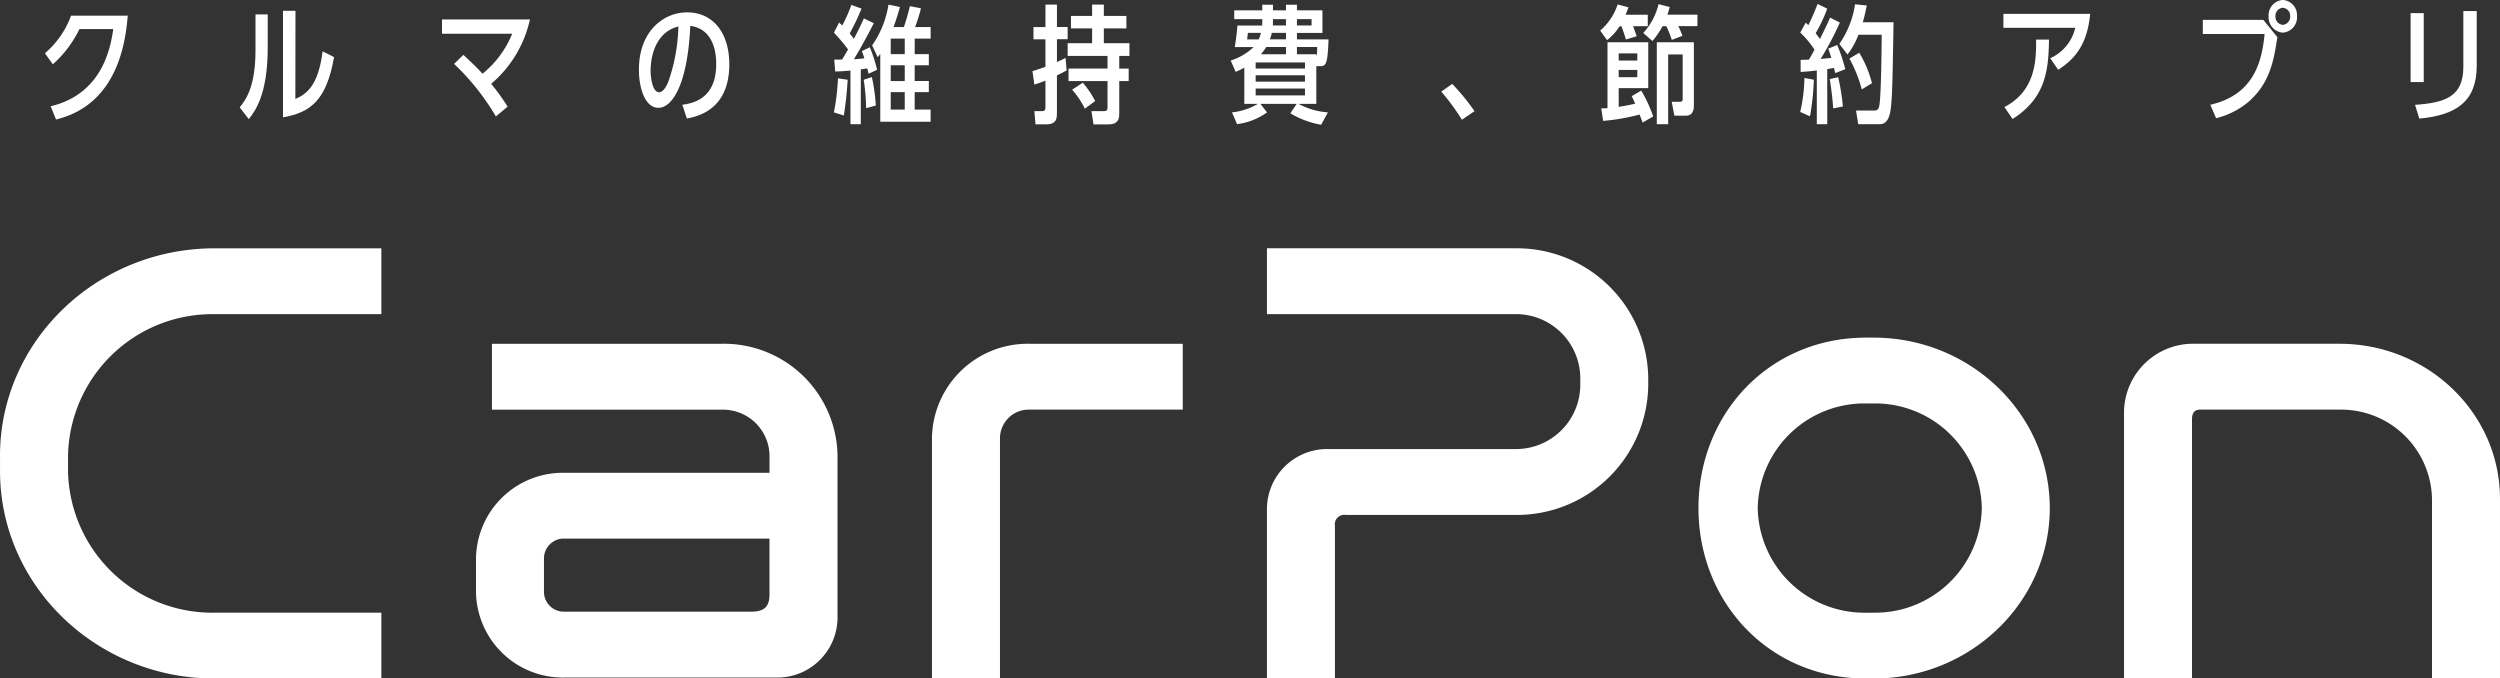 <svg xmlns="http://www.w3.org/2000/svg" xmlns:xlink="http://www.w3.org/1999/xlink" width="260" height="70.557" viewBox="0 0 260 70.557">
  <rect x="0" y="0" width="260" height="70.557" fill="#333333" stroke="none"/>
  <defs>
    <clipPath id="clip-path">
      <rect width="260" height="70.557" fill="none"/>
    </clipPath>
  </defs>
  <g id="Component_1" data-name="Component 1" clip-path="url(#clip-path)">
    <g id="Group_5938" data-name="Group 5938" transform="translate(329.162 -239.346)">
      <path id="Path_4574" data-name="Path 4574" d="M-254.051,272.647H-278V279.5h23.952a4.839,4.839,0,0,1,4.915,4.746v1.819h-21.353a9.035,9.035,0,0,0-9.171,8.871v3.555a9.035,9.035,0,0,0,9.171,8.871h22.074a6.259,6.259,0,0,0,6.352-6.148V284.241A11.811,11.811,0,0,0-254.051,272.647Zm4.915,26.073c0,1.26-.53,1.79-1.922,1.79h-19.431a2.065,2.065,0,0,1-2.1-2.024v-3.555a2.064,2.064,0,0,1,2.1-2.024h21.353Zm16.9-16.294v25.037h7.072V282.426a2.99,2.99,0,0,1,3.038-2.931h15.972v-6.848h-15.972A9.96,9.96,0,0,0-232.238,282.426Zm-96.924,1.873v1.585c0,11.9,10.013,21.579,22.321,21.579H-289.5v-6.848h-17.338a15.013,15.013,0,0,1-15.249-14.731V284.3a15.014,15.014,0,0,1,15.249-14.732H-289.5v-6.848h-17.338C-319.149,262.719-329.162,272.4-329.162,284.3Zm194.84-12.291h-.772c-10.113,0-17.429,7.953-17.429,17.727s7.316,17.728,17.429,17.728h.772c10.11,0,18.335-7.953,18.335-17.728S-124.211,272.007-134.322,272.007Zm0,28.608h-.772a11.091,11.091,0,0,1-11.266-10.881,11.091,11.091,0,0,1,11.266-10.881h.772a11.091,11.091,0,0,1,11.266,10.881A11.094,11.094,0,0,1-134.322,300.615Zm-37.294-37.9H-197.4v6.847h25.787a6.691,6.691,0,0,1,6.8,6.562v.909a6.691,6.691,0,0,1-6.8,6.563h-19.433a6.259,6.259,0,0,0-6.354,6.145v17.718h7.072V291.572a.986.986,0,0,1,1.126-1.126h17.589a13.659,13.659,0,0,0,13.867-13.41v-.909A13.661,13.661,0,0,0-171.616,262.719Zm85.768,9.928H-100.97a7.186,7.186,0,0,0-7.294,7.056v27.76h7.071V280.488c0-.662.265-.993.862-.993h14.483a9.466,9.466,0,0,1,9.614,9.286v18.682h7.071V288.781C-69.162,279.884-76.646,272.647-85.848,272.647Z" transform="translate(0 2.451)" fill="#fff"/>
      <g id="Group_5938-2" data-name="Group 5938" transform="translate(-324.488 239.345)">
        <path id="Path_4575" data-name="Path 4575" d="M-316.32,240.82c-.212,2.4-.887,9.2-7.46,10.8l-.557-1.378c5.3-1.26,6.228-5.963,6.506-8.03h-3.511a11.94,11.94,0,0,1-2.77,3.67l-.821-1.153a9.354,9.354,0,0,0,2.716-3.909Z" transform="translate(324.932 -239.19)" fill="#fff"/>
        <path id="Path_4576" data-name="Path 4576" d="M-303.684,244.168c0,4.955-1.338,6.652-1.974,7.46l-.94-1.219c.715-.9,1.643-2.24,1.643-6v-3.67h1.272Zm6.9,1.007c-.8,4.532-2.465,5.765-5.314,6.268V240.365h1.3l-.013,9.169c1.1-.5,2.371-1.272,2.835-4.955Z" transform="translate(326.854 -239.238)" fill="#fff"/>
        <path id="Path_4577" data-name="Path 4577" d="M-281.954,251.264A24.852,24.852,0,0,0-286.3,245.8l.968-.94c.993.927,1.418,1.338,1.988,1.961a10.294,10.294,0,0,0,3.087-4.162h-7.3V241.18h9.143a12.181,12.181,0,0,1-4.028,6.692,22.857,22.857,0,0,1,1.709,2.372Z" transform="translate(328.851 -239.153)" fill="#fff"/>
        <path id="Path_4578" data-name="Path 4578" d="M-264.505,250.116c1.126-.146,3.524-.636,3.524-4.227,0-1.272-.317-3.657-2.7-3.975-.251,5.857-1.788,8.521-3.312,8.521-1.378,0-2.027-2.014-2.027-3.962,0-4.042,2.6-5.963,5-5.963,2.782,0,4.4,2.225,4.4,5.393,0,2.624-1.021,5.048-4.413,5.645Zm-3.3-3.524c0,.65.173,2.225.888,2.225.477,0,.822-.781.955-1.1a18.545,18.545,0,0,0,1.046-5.737C-267.116,242.51-267.805,244.8-267.805,246.591Z" transform="translate(330.794 -239.223)" fill="#fff"/>
        <path id="Path_4579" data-name="Path 4579" d="M-246.519,241.712c-.411.821-1.273,2.452-2.067,3.75.635-.04.847-.066,1.086-.093-.092-.318-.146-.464-.252-.755l.822-.4a16.059,16.059,0,0,1,.756,2.344l-.888.412-.133-.557c-.517.08-.57.093-.675.106v5.7h-1.074v-5.578c-.742.066-1.232.093-1.59.093l-.093-1.233c.4,0,.529,0,.808-.013.119-.171.225-.357.623-1.046a18.275,18.275,0,0,0-1.471-1.749l.543-1.047c.16.146.2.186.331.3a15.926,15.926,0,0,0,.941-2.133l1.06.384a25.64,25.64,0,0,1-1.232,2.583l.438.557c.106-.2.623-1.192,1.033-2.12Zm-4.148,9.275a24.114,24.114,0,0,0,.424-3.538l1.007.146a35.95,35.95,0,0,1-.4,3.723Zm3.352-.436a21.7,21.7,0,0,0-.252-2.956l.849-.277a19.089,19.089,0,0,1,.411,2.954Zm5.049-5.619h1.471v1.153h-1.471v1.643h1.471v1.153h-1.471V250.7h1.656v1.258h-5.234v-7.062l-.266.357-.582-1.232a10.092,10.092,0,0,0,1.7-4.24l1.192.252c-.265.928-.41,1.378-.662,2.08h1.073a21.325,21.325,0,0,0,.623-2.173l1.152.225a16.239,16.239,0,0,1-.61,1.948h1.617v1.205h-1.656Zm-2.491-1.616v1.616h1.457v-1.616Zm1.457,4.413v-1.643h-1.457v1.643Zm-1.457,1.153V250.7h1.457v-1.815Z" transform="translate(332.719 -239.3)" fill="#fff"/>
        <path id="Path_4580" data-name="Path 4580" d="M-230.624,239.777h1.193v2.332h1.113v1.272h-1.113v2.372c.292-.133.358-.159.9-.424l.107,1.3c-.424.225-.6.318-1.008.516v3.816c0,.61,0,1.273-1.127,1.273h-1.1l-.119-1.378h.769c.225,0,.383,0,.383-.464v-2.7c-.383.146-.6.225-1.152.411l-.2-1.4c.5-.159.809-.265,1.351-.451v-2.863h-1.245v-1.272h1.245Zm4.85,0h1.219v1.18h2.347v1.3h-2.347v1.537h2.664v1.325h-1.06v1.313h.98v1.3h-.98v3.313c0,.463,0,1.192-1.127,1.192h-1.55l-.212-1.378h1.26c.37,0,.41-.133.41-.477v-2.651h-4.055v-1.3h4.055v-1.313h-4.148v-1.325h2.544v-1.537h-2.2v-1.3h2.2Zm-.756,10.826a8.669,8.669,0,0,0-1.325-1.974l1.113-.729a9.989,9.989,0,0,1,1.286,1.908Z" transform="translate(334.679 -239.3)" fill="#fff"/>
        <path id="Path_4581" data-name="Path 4581" d="M-211.9,250.1v-3.763a7.949,7.949,0,0,1-.9.436l-.517-1.179a6.155,6.155,0,0,0,2.386-1.4h-1.962c.119-.729.2-1.3.278-2.24h2.571c.013-.252.013-.318.013-.662h-2.916v-.915h2.916v-.583h1.113v.583h1.352v-.583h1.139v.583h2.651v2.344h-2.651v.676h3.286c-.1,2.7-.277,2.783-.927,2.783h-.345V250.1h-1.855a7.625,7.625,0,0,0,3.06.887l-.7,1.286a9.281,9.281,0,0,1-3.206-1.193l.662-.98h-3.776l.689.887a6.719,6.719,0,0,1-3.115,1.22l-.529-1.22a6.758,6.758,0,0,0,2.7-.887Zm.371-7.382c-.013.146-.053.464-.08.676h1.205a2.871,2.871,0,0,0,.225-.676Zm.809,3.711h5.128v-.636h-5.128Zm0,.7v.662h5.128v-.662Zm0,1.378v.715h5.128v-.715Zm3.153-3.564v-.756h-2.054a5.284,5.284,0,0,1-.557.756Zm0-1.551v-.676h-1.472a4.5,4.5,0,0,1-.2.676Zm0-1.444v-.662h-1.352c0,.224,0,.423-.012.662Zm2.663,0v-.662h-1.524v.662Zm-1.524,2.24v.756h2.014v.145a.3.3,0,0,0,.066-.2c.013-.106.027-.557.027-.7Z" transform="translate(336.635 -239.298)" fill="#fff"/>
        <path id="Path_4582" data-name="Path 4582" d="M-191.349,250.972a22.811,22.811,0,0,0-2.147-2.928l1.139-.8a22.724,22.724,0,0,1,2.319,2.835Z" transform="translate(338.713 -238.516)" fill="#fff"/>
        <path id="Path_4583" data-name="Path 4583" d="M-175.856,243.411c-.33-1.046-.4-1.192-.463-1.378h-.2a5.632,5.632,0,0,1-1.3,1.444l-.716-.993a6.089,6.089,0,0,0,1.815-2.717l1.127.3c-.107.3-.173.451-.3.768h2.306v1.193h-1.525c.225.623.252.688.371,1.047Zm-2.57,7.169c.4-.013.476-.026.65-.026V243.7h4.24v4.771h-3.075v1.948c.914-.159.94-.159,1.709-.331a8.49,8.49,0,0,0-.358-.782l.994-.582a15.217,15.217,0,0,1,1.245,2.689l-1.1.636c-.146-.384-.172-.437-.318-.835a21.142,21.142,0,0,1-3.79.663Zm3.75-4.983v-.741h-1.935v.741Zm-1.935.981v.755h1.935v-.755Zm5.525-3.128a11.415,11.415,0,0,0-.569-1.418h-.4a8.473,8.473,0,0,1-1.047,1.537l-.953-.834a6.817,6.817,0,0,0,1.59-3l1.166.3c-.106.345-.159.556-.252.794h3.128v1.193h-1.988a9.44,9.44,0,0,1,.424,1.008Zm-1.563.252h3.856v6.506c0,.331,0,1.126-.834,1.126h-1.193l-.278-1.444h.822c.3,0,.318-.119.318-.4v-4.519h-1.51v7.249h-1.18Z" transform="translate(340.282 -239.303)" fill="#fff"/>
        <path id="Path_4584" data-name="Path 4584" d="M-155.587,241.652a31.208,31.208,0,0,1-2,3.79c.728-.08.821-.08,1.113-.118-.133-.438-.2-.65-.318-.955l.928-.385a18.009,18.009,0,0,1,.847,2.518l-1.046.41-.133-.542c-.438.08-.5.093-.7.119v5.737h-1.086v-5.592c-.557.066-.888.106-1.683.159v-1.26c.6-.013.663-.013.861-.027.225-.358.345-.582.583-1.033a9.642,9.642,0,0,0-1.484-1.775l.569-1.034c.186.172.212.2.278.252a23.541,23.541,0,0,0,.955-2.2l1.007.491a16.011,16.011,0,0,1-1.205,2.558c.212.278.318.41.451.6.635-1.3.794-1.63,1.046-2.226Zm-4.121,9.3a16.687,16.687,0,0,0,.438-3.539l.98.186a26.272,26.272,0,0,1-.4,3.8Zm3.432-.371c-.08-1.127-.212-2.133-.358-3.048l.875-.2a22.872,22.872,0,0,1,.489,3.048Zm2.6,1.643-.225-1.419h1.829c.358,0,.529-.065.61-.635.186-1.311.224-6.546.224-6.732v-.516h-2.411a8,8,0,0,1-1.14,2.053l-.847-1.1a9.71,9.71,0,0,0,1.63-4.121l1.22.119c-.16.821-.266,1.233-.412,1.749H-150c-.093,5.235-.119,7.725-.3,9.051-.08.583-.278,1.55-1.127,1.55Zm.371-3.617a14,14,0,0,0-1.286-3.207l1.021-.609a11.486,11.486,0,0,1,1.325,3.167Z" transform="translate(342.256 -239.306)" fill="#fff"/>
        <path id="Path_4585" data-name="Path 4585" d="M-135.708,245.264a4.6,4.6,0,0,0,2.6-3.167h-7.473v-1.445h9.023c-.3,3.207-1.59,4.691-3.326,5.817Zm-4.77,5.076c3.326-1.709,3.3-5.036,3.3-7.01h1.339c-.054,3.1-.292,6.042-3.79,8.255Z" transform="translate(344.261 -239.208)" fill="#fff"/>
        <path id="Path_4586" data-name="Path 4586" d="M-115.514,241.412l1.457,1.8c-.371,2.372-.741,4.784-3.06,6.772a8.378,8.378,0,0,1-3.312,1.656l-.6-1.4c4.612-1.047,5.366-4.612,5.645-7.355h-6.427v-1.471Zm3.5-.371a1.6,1.6,0,0,1-1.471,1.7,1.6,1.6,0,0,1-1.484-1.7,1.6,1.6,0,0,1,1.484-1.7A1.587,1.587,0,0,1-112.016,241.041Zm-2.238,0a.826.826,0,0,0,.768.888.835.835,0,0,0,.756-.888.833.833,0,0,0-.756-.887A.826.826,0,0,0-114.254,241.041Z" transform="translate(346.23 -239.345)" fill="#fff"/>
        <path id="Path_4587" data-name="Path 4587" d="M-100.886,247.769h-1.366V240.6h1.366Zm5.512-1.709c0,3.776-2.173,5.154-5.976,5.512l-.438-1.431c3.153-.225,5.022-.849,5.022-3.962v-5.791h1.392Z" transform="translate(348.28 -239.236)" fill="#fff"/>
      </g>
    </g>
  </g>
</svg>
